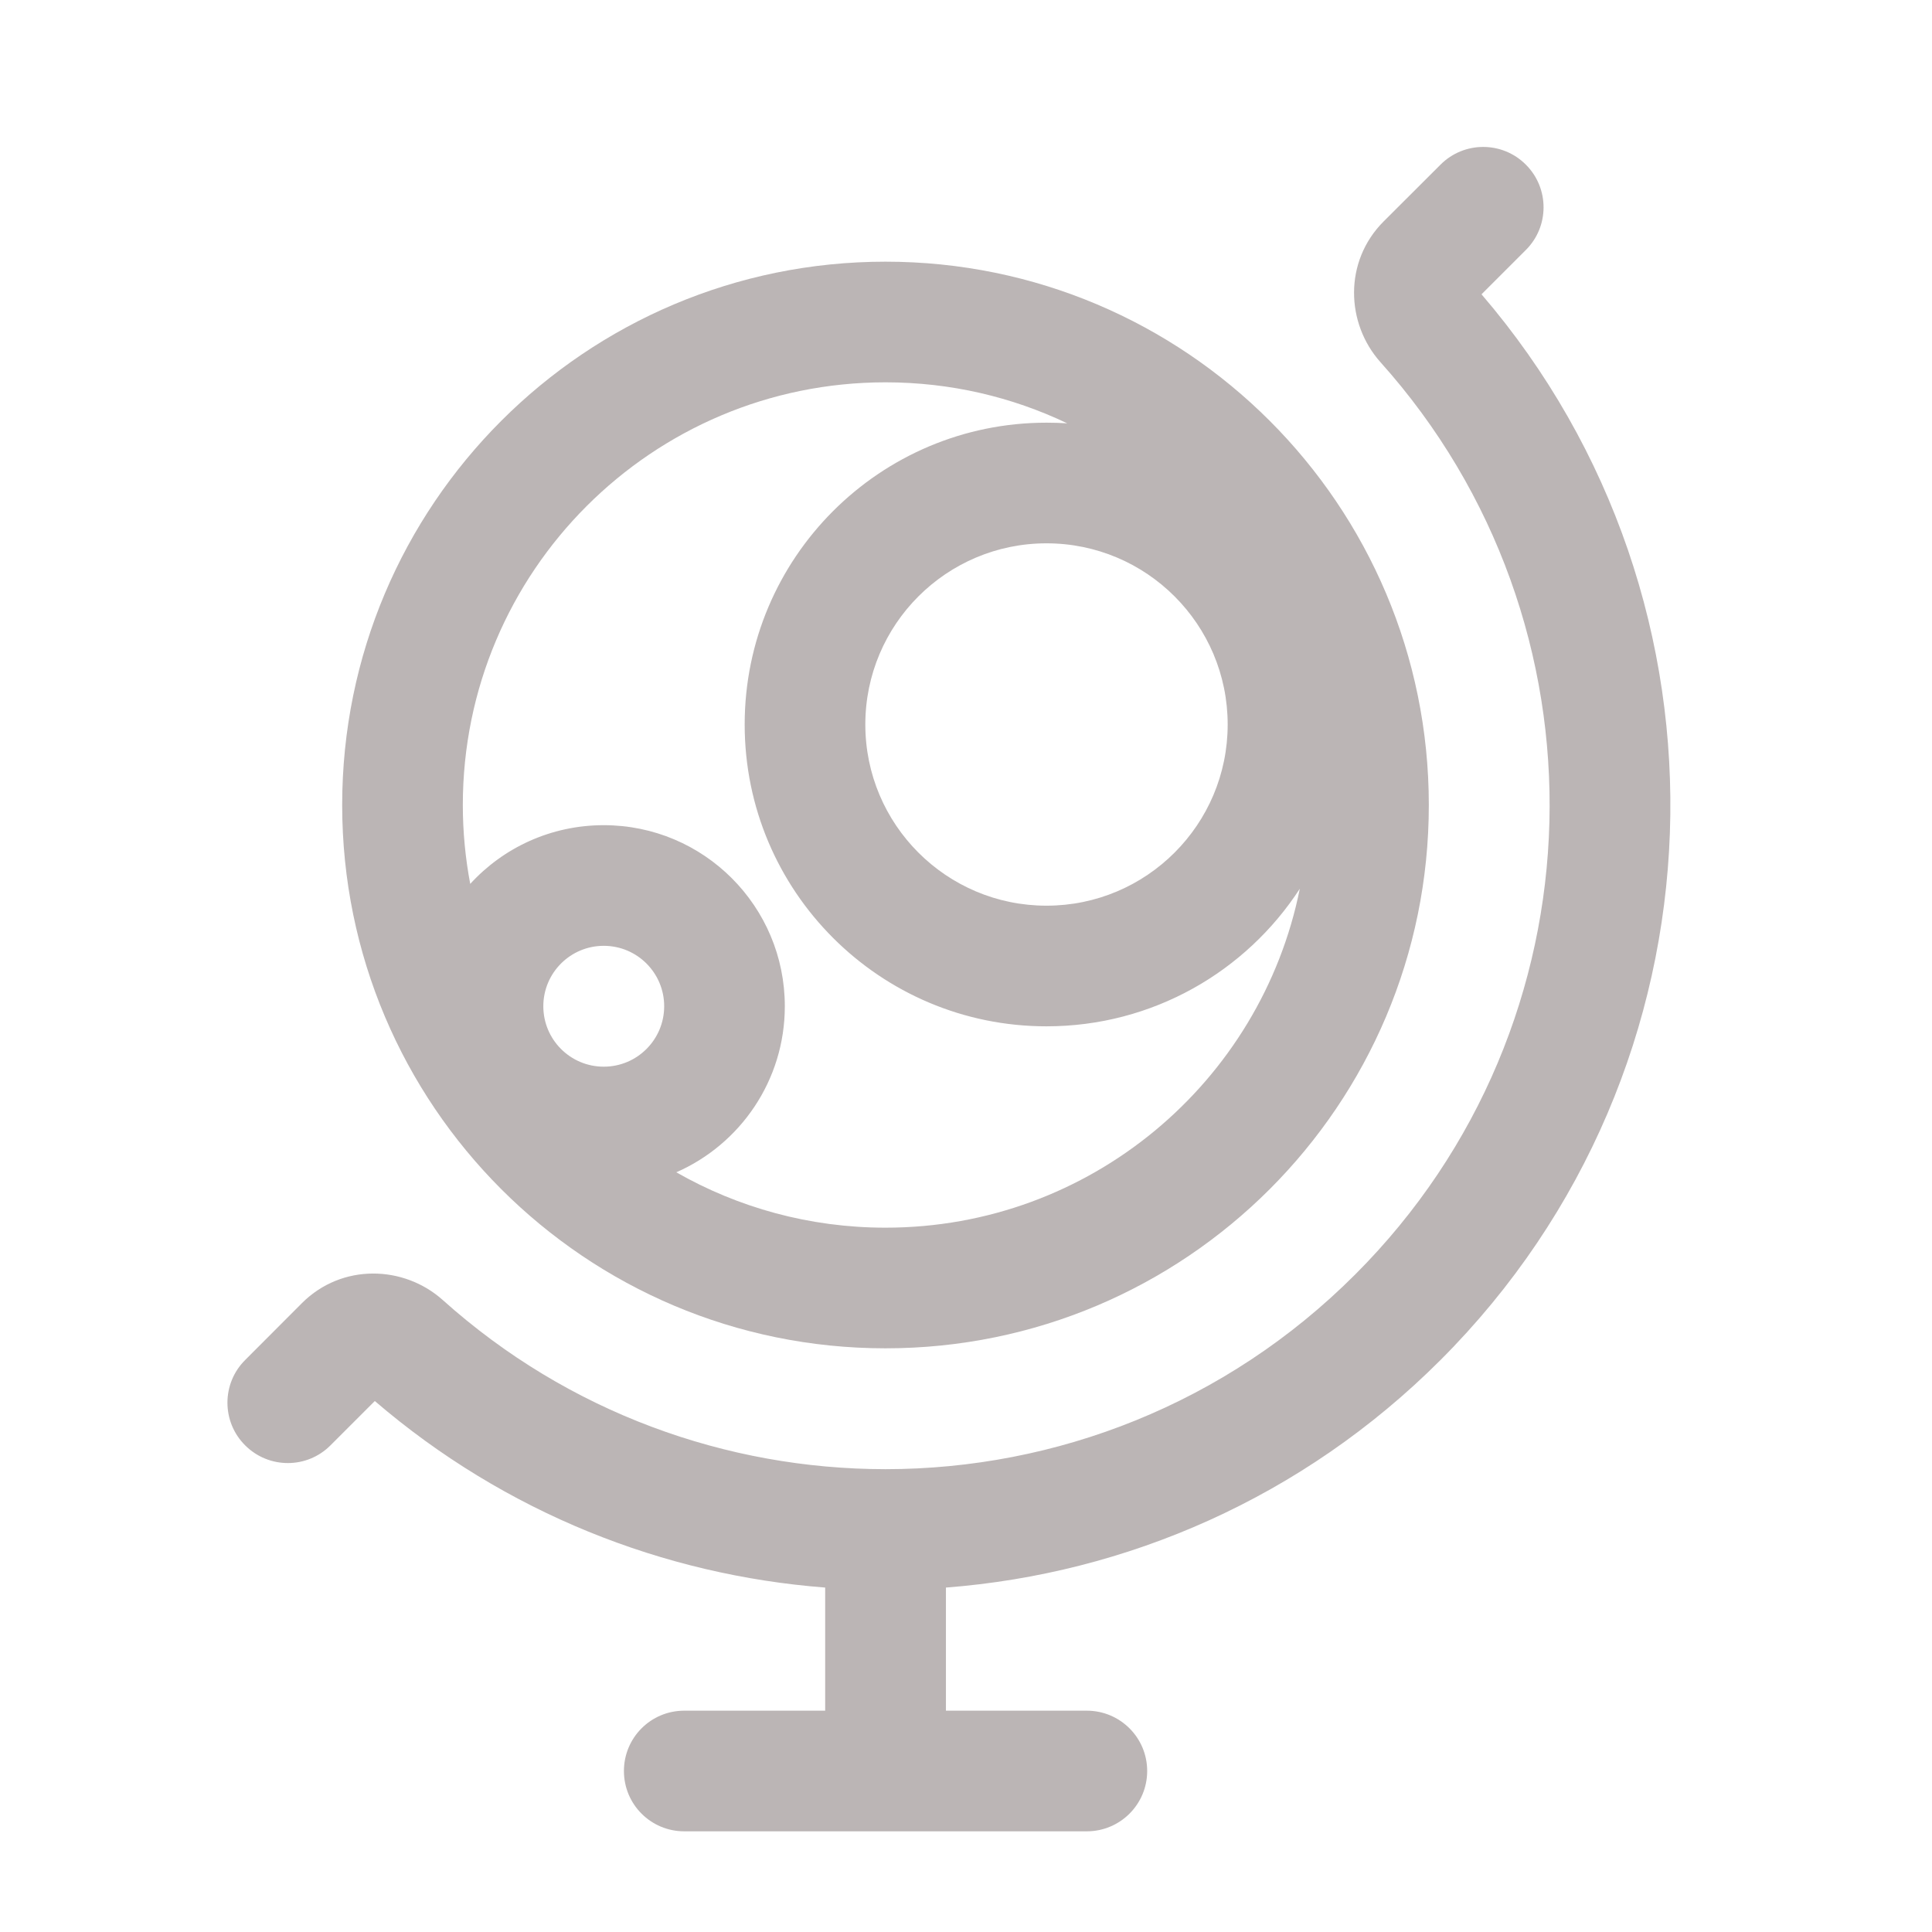 <svg width="18" height="18" viewBox="0 0 18 18" fill="none" xmlns="http://www.w3.org/2000/svg">
<path d="M14.216 1.534C14.436 1.753 14.436 2.11 14.216 2.329L13.803 2.742C16.27 5.615 16.143 9.949 13.421 12.671C12.136 13.956 10.492 14.662 8.813 14.791V15.938H10.125C10.436 15.938 10.688 16.189 10.688 16.5C10.688 16.811 10.436 17.062 10.125 17.062H6.375C6.064 17.062 5.813 16.811 5.813 16.5C5.813 16.189 6.064 15.938 6.375 15.938H7.688V14.791C6.183 14.675 4.707 14.096 3.492 13.053L3.079 13.466C2.86 13.686 2.504 13.686 2.284 13.466C2.064 13.247 2.064 12.89 2.284 12.671L2.814 12.14C3.186 11.769 3.763 11.788 4.125 12.112C5.296 13.162 6.772 13.687 8.248 13.688H8.25H8.252C9.835 13.687 11.418 13.083 12.625 11.875C14.96 9.541 15.039 5.804 12.862 3.375C12.538 3.013 12.519 2.436 12.89 2.064L13.421 1.534C13.64 1.314 13.997 1.314 14.216 1.534Z" fill="#BBB5B5"/>
<path fill-rule="evenodd" clip-rule="evenodd" d="M3.188 7.5C3.188 4.704 5.454 2.438 8.25 2.438C11.046 2.438 13.312 4.704 13.312 7.5C13.312 10.296 11.046 12.562 8.25 12.562C5.454 12.562 3.188 10.296 3.188 7.5ZM8.25 3.562C6.075 3.562 4.312 5.325 4.312 7.5C4.312 7.751 4.336 7.997 4.381 8.235C4.689 7.898 5.133 7.688 5.625 7.688C6.557 7.688 7.312 8.443 7.312 9.375C7.312 10.067 6.896 10.661 6.301 10.922C6.875 11.25 7.541 11.438 8.25 11.438C10.158 11.438 11.748 10.081 12.11 8.28C11.609 9.052 10.739 9.562 9.75 9.562C8.197 9.562 6.938 8.303 6.938 6.75C6.938 5.197 8.197 3.938 9.75 3.938C9.815 3.938 9.879 3.94 9.943 3.944C9.43 3.699 8.856 3.562 8.25 3.562ZM8.062 6.75C8.062 5.818 8.818 5.062 9.75 5.062C10.682 5.062 11.438 5.818 11.438 6.75C11.438 7.682 10.682 8.438 9.75 8.438C8.818 8.438 8.062 7.682 8.062 6.75ZM5.625 8.812C5.314 8.812 5.062 9.064 5.062 9.375C5.062 9.686 5.314 9.938 5.625 9.938C5.936 9.938 6.188 9.686 6.188 9.375C6.188 9.064 5.936 8.812 5.625 8.812Z" fill="#BBB5B5"/>
</svg>
